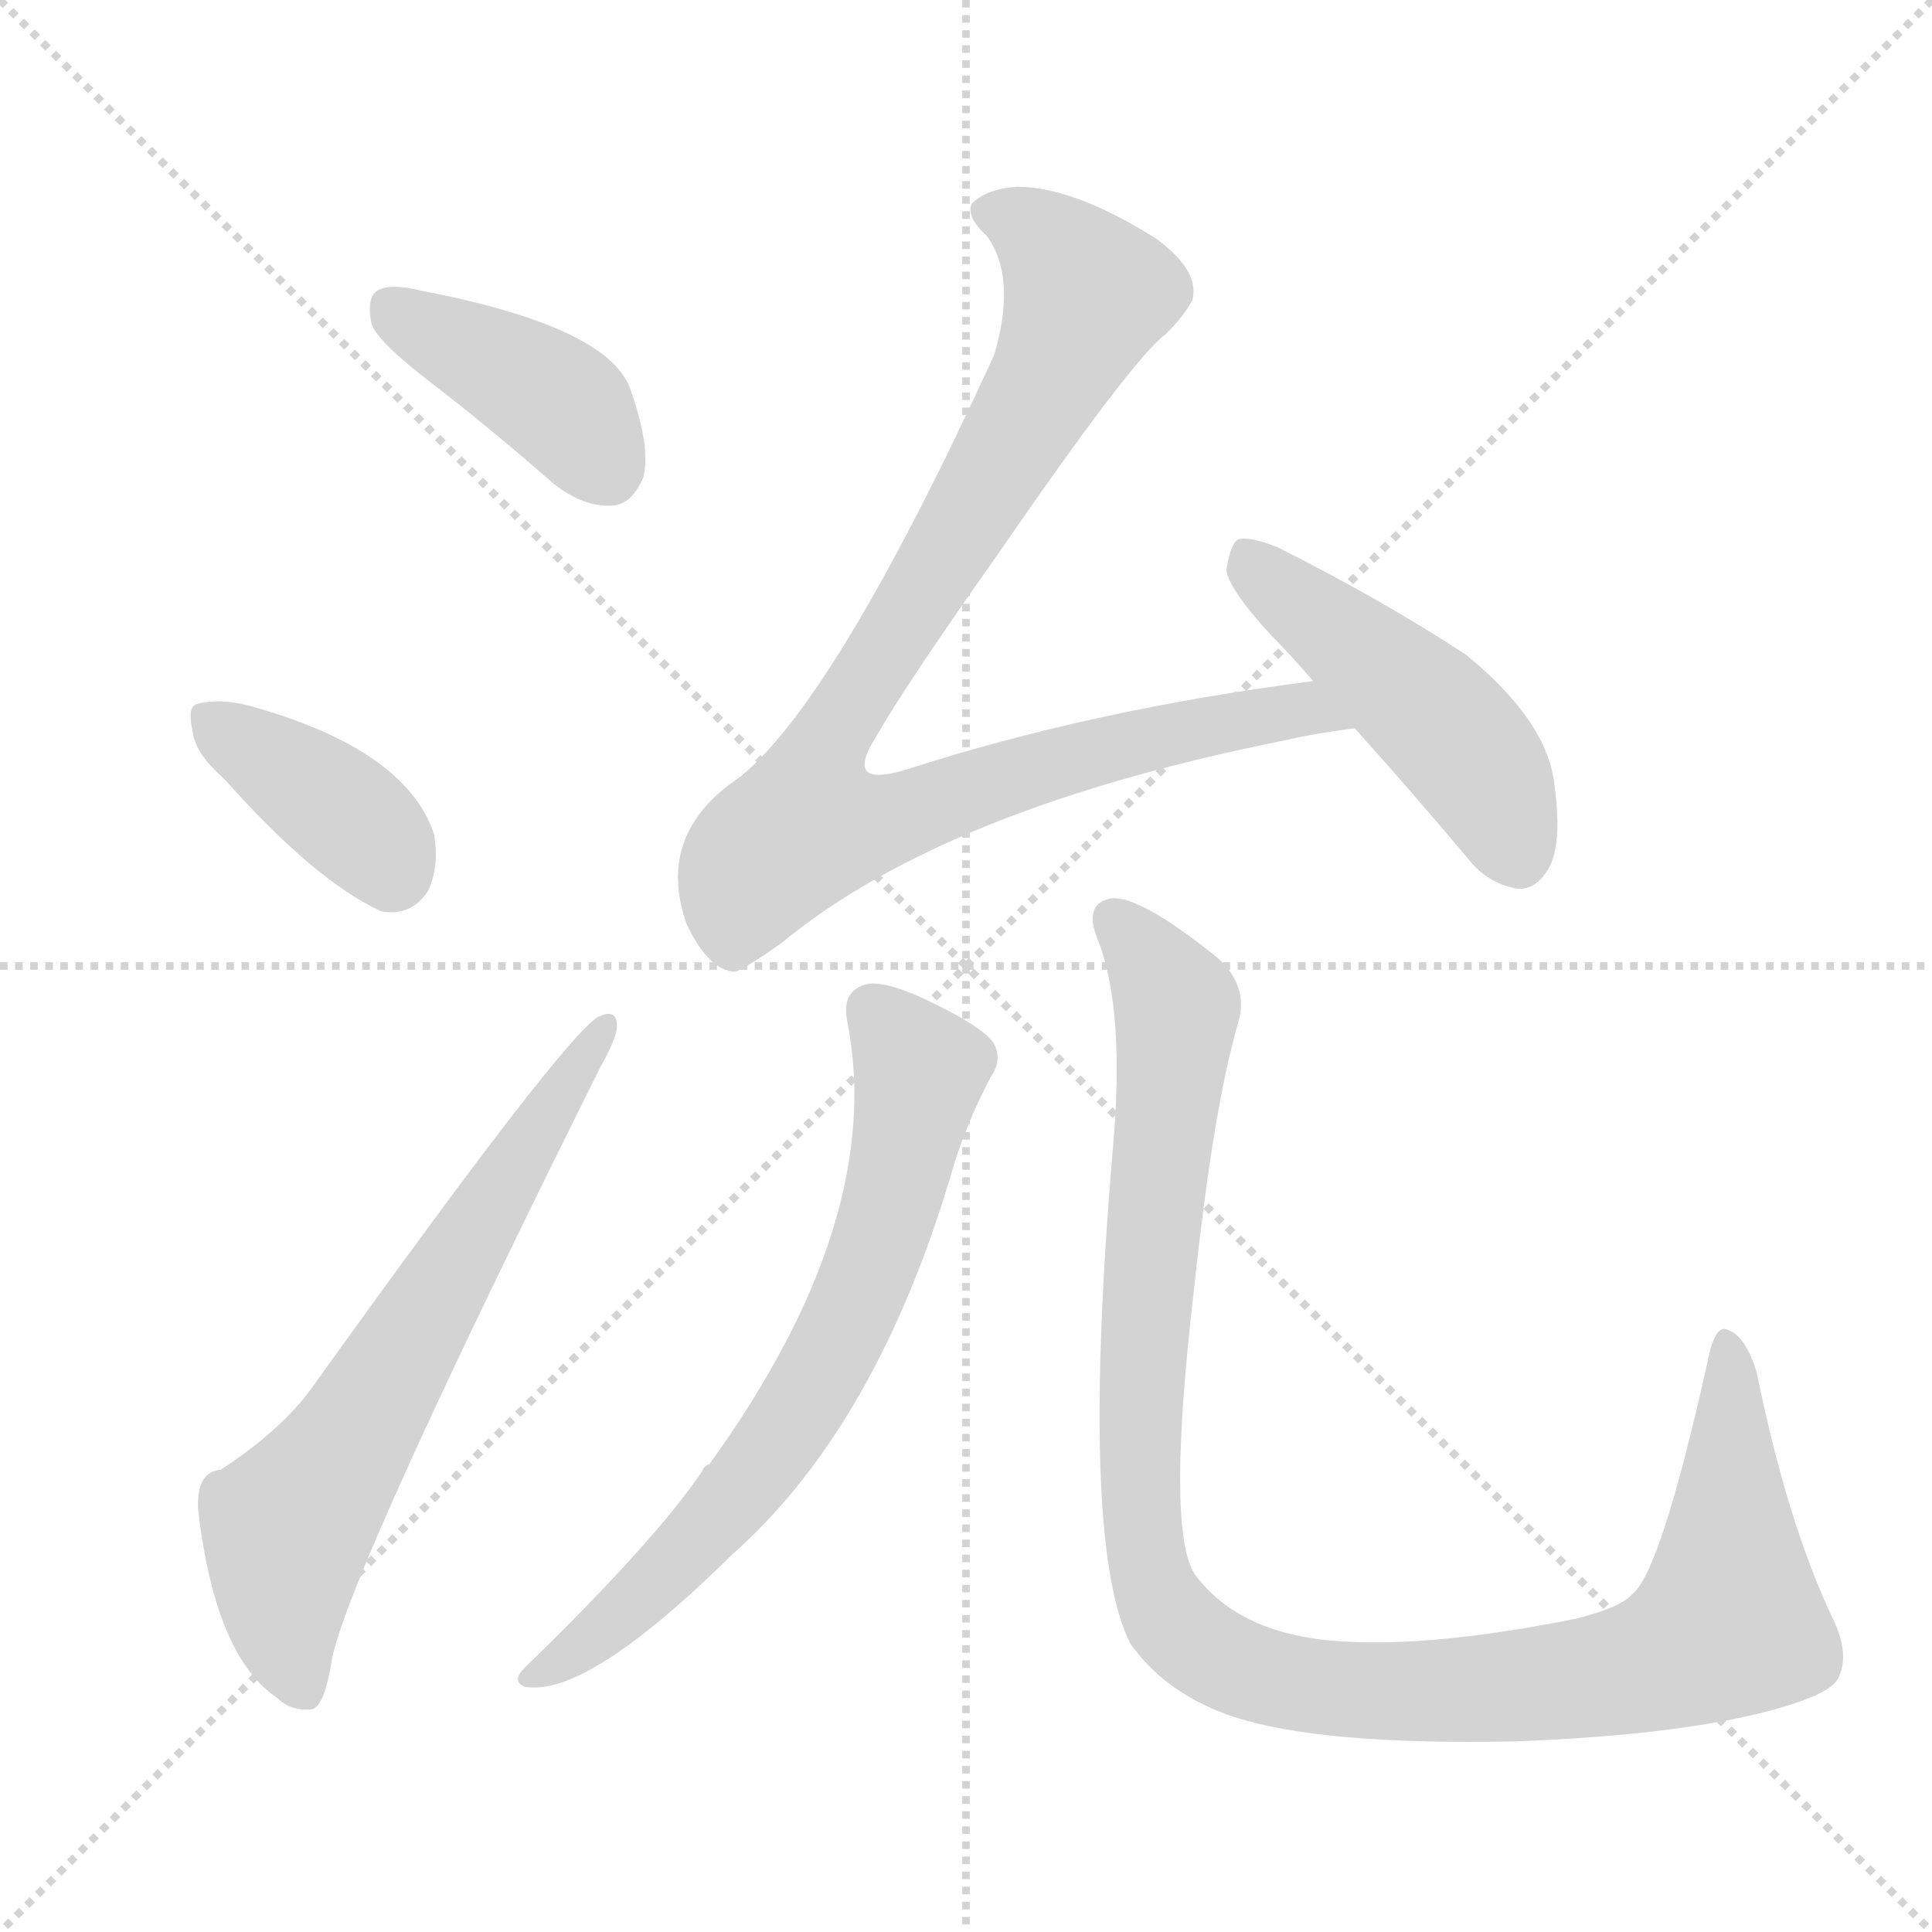 <svg xmlns="http://www.w3.org/2000/svg" version="1.1" viewBox="0 0 1024 1024">
  <g stroke="lightgray" stroke-dasharray="1,1" stroke-width="1" transform="scale(4, 4)">
    <line x1="0" y1="0" x2="256" y2="256" />
    <line x1="256" y1="0" x2="0" y2="256" />
    <line x1="128" y1="0" x2="128" y2="256" />
    <line x1="0" y1="128" x2="256" y2="128" />
  </g>
  <g transform="scale(1.0, -1.0) translate(0.0, -921.00)">
    <style type="text/css">
      
        @keyframes keyframes0 {
          from {
            stroke: blue;
            stroke-dashoffset: 401;
            stroke-width: 128;
          }
          57% {
            animation-timing-function: step-end;
            stroke: blue;
            stroke-dashoffset: 0;
            stroke-width: 128;
          }
          to {
            stroke: black;
            stroke-width: 1024;
          }
        }
        #make-me-a-hanzi-animation-0 {
          animation: keyframes0 0.576s both;
          animation-delay: 0s;
          animation-timing-function: linear;
        }
      
        @keyframes keyframes1 {
          from {
            stroke: blue;
            stroke-dashoffset: 381;
            stroke-width: 128;
          }
          55% {
            animation-timing-function: step-end;
            stroke: blue;
            stroke-dashoffset: 0;
            stroke-width: 128;
          }
          to {
            stroke: black;
            stroke-width: 1024;
          }
        }
        #make-me-a-hanzi-animation-1 {
          animation: keyframes1 0.56s both;
          animation-delay: 0.576s;
          animation-timing-function: linear;
        }
      
        @keyframes keyframes2 {
          from {
            stroke: blue;
            stroke-dashoffset: 656;
            stroke-width: 128;
          }
          68% {
            animation-timing-function: step-end;
            stroke: blue;
            stroke-dashoffset: 0;
            stroke-width: 128;
          }
          to {
            stroke: black;
            stroke-width: 1024;
          }
        }
        #make-me-a-hanzi-animation-2 {
          animation: keyframes2 0.784s both;
          animation-delay: 1.136s;
          animation-timing-function: linear;
        }
      
        @keyframes keyframes3 {
          from {
            stroke: blue;
            stroke-dashoffset: 941;
            stroke-width: 128;
          }
          75% {
            animation-timing-function: step-end;
            stroke: blue;
            stroke-dashoffset: 0;
            stroke-width: 128;
          }
          to {
            stroke: black;
            stroke-width: 1024;
          }
        }
        #make-me-a-hanzi-animation-3 {
          animation: keyframes3 1.016s both;
          animation-delay: 1.92s;
          animation-timing-function: linear;
        }
      
        @keyframes keyframes4 {
          from {
            stroke: blue;
            stroke-dashoffset: 476;
            stroke-width: 128;
          }
          61% {
            animation-timing-function: step-end;
            stroke: blue;
            stroke-dashoffset: 0;
            stroke-width: 128;
          }
          to {
            stroke: black;
            stroke-width: 1024;
          }
        }
        #make-me-a-hanzi-animation-4 {
          animation: keyframes4 0.637s both;
          animation-delay: 2.936s;
          animation-timing-function: linear;
        }
      
        @keyframes keyframes5 {
          from {
            stroke: blue;
            stroke-dashoffset: 691;
            stroke-width: 128;
          }
          69% {
            animation-timing-function: step-end;
            stroke: blue;
            stroke-dashoffset: 0;
            stroke-width: 128;
          }
          to {
            stroke: black;
            stroke-width: 1024;
          }
        }
        #make-me-a-hanzi-animation-5 {
          animation: keyframes5 0.812s both;
          animation-delay: 3.573s;
          animation-timing-function: linear;
        }
      
        @keyframes keyframes6 {
          from {
            stroke: blue;
            stroke-dashoffset: 1098;
            stroke-width: 128;
          }
          78% {
            animation-timing-function: step-end;
            stroke: blue;
            stroke-dashoffset: 0;
            stroke-width: 128;
          }
          to {
            stroke: black;
            stroke-width: 1024;
          }
        }
        #make-me-a-hanzi-animation-6 {
          animation: keyframes6 1.144s both;
          animation-delay: 4.386s;
          animation-timing-function: linear;
        }
      
    </style>
    
      <path d="M 230 717 Q 261 693 293 665 Q 309 652 325 653 Q 335 654 341 668 Q 345 684 334 715 Q 322 748 223 767 Q 207 771 200 767 Q 194 763 197 749 Q 201 739 230 717 Z" fill="lightgray" />
    
      <path d="M 119 508 Q 167 454 202 438 Q 218 435 227 449 Q 233 462 230 479 Q 215 524 132 547 Q 116 551 105 548 Q 99 547 102 534 Q 103 522 119 508 Z" fill="lightgray" />
    
      <path d="M 117 142 Q 104 141 105 121 Q 114 43 147 21 Q 154 14 165 15 Q 172 16 176 42 Q 186 90 318 355 Q 327 371 327 377 Q 327 387 317 382 Q 299 372 165 185 Q 149 163 117 142 Z" fill="lightgray" />
    
      <path d="M 696 560 Q 579 545 480 513 Q 447 503 464 530 Q 480 558 528 626 Q 601 732 618 744 Q 628 754 632 762 Q 636 778 612 795 Q 569 822 539 822 Q 523 821 515 813 Q 512 806 523 796 Q 539 774 527 733 Q 443 550 392 509 Q 347 479 364 431 Q 376 406 390 406 Q 397 409 414 421 Q 501 493 683 529 Q 695 532 718 535 C 748 539 726 564 696 560 Z" fill="lightgray" />
    
      <path d="M 718 535 Q 746 504 778 466 Q 788 453 804 450 Q 814 449 821 461 Q 828 474 824 504 Q 821 538 777 574 Q 731 604 677 631 Q 662 637 656 635 Q 652 632 650 619 Q 651 609 674 584 Q 684 574 696 560 L 718 535 Z" fill="lightgray" />
    
      <path d="M 449 380 Q 470 275 376 145 Q 373 144 372 141 Q 347 104 278 37 Q 271 30 278 27 Q 311 21 388 97 Q 466 166 506 305 Q 513 327 525 350 Q 532 360 526 369 Q 519 378 489 392 Q 467 402 458 399 Q 446 395 449 380 Z" fill="lightgray" />
    
      <path d="M 590 314 Q 572 104 599 50 Q 618 23 654 11 Q 700 -4 802 -2 Q 884 1 933 13 Q 969 22 974 31 Q 981 44 971 64 Q 947 115 931 194 Q 925 213 916 216 Q 909 220 905 199 Q 880 87 865 76 Q 859 69 835 63 Q 760 48 712 51 Q 657 54 633 87 Q 618 111 633 239 Q 643 333 656 378 Q 663 400 642 416 Q 599 450 586 444 Q 574 440 583 420 Q 596 383 590 314 Z" fill="lightgray" />
    
    
      <clipPath id="make-me-a-hanzi-clip-0">
        <path d="M 230 717 Q 261 693 293 665 Q 309 652 325 653 Q 335 654 341 668 Q 345 684 334 715 Q 322 748 223 767 Q 207 771 200 767 Q 194 763 197 749 Q 201 739 230 717 Z" />
      </clipPath>
      <path clip-path="url(#make-me-a-hanzi-clip-0)" d="M 207 759 L 291 712 L 321 673" fill="none" id="make-me-a-hanzi-animation-0" stroke-dasharray="273 546" stroke-linecap="round" />
    
      <clipPath id="make-me-a-hanzi-clip-1">
        <path d="M 119 508 Q 167 454 202 438 Q 218 435 227 449 Q 233 462 230 479 Q 215 524 132 547 Q 116 551 105 548 Q 99 547 102 534 Q 103 522 119 508 Z" />
      </clipPath>
      <path clip-path="url(#make-me-a-hanzi-clip-1)" d="M 112 539 L 191 483 L 207 460" fill="none" id="make-me-a-hanzi-animation-1" stroke-dasharray="253 506" stroke-linecap="round" />
    
      <clipPath id="make-me-a-hanzi-clip-2">
        <path d="M 117 142 Q 104 141 105 121 Q 114 43 147 21 Q 154 14 165 15 Q 172 16 176 42 Q 186 90 318 355 Q 327 371 327 377 Q 327 387 317 382 Q 299 372 165 185 Q 149 163 117 142 Z" />
      </clipPath>
      <path clip-path="url(#make-me-a-hanzi-clip-2)" d="M 161 25 L 150 66 L 152 111 L 320 375" fill="none" id="make-me-a-hanzi-animation-2" stroke-dasharray="528 1056" stroke-linecap="round" />
    
      <clipPath id="make-me-a-hanzi-clip-3">
        <path d="M 696 560 Q 579 545 480 513 Q 447 503 464 530 Q 480 558 528 626 Q 601 732 618 744 Q 628 754 632 762 Q 636 778 612 795 Q 569 822 539 822 Q 523 821 515 813 Q 512 806 523 796 Q 539 774 527 733 Q 443 550 392 509 Q 347 479 364 431 Q 376 406 390 406 Q 397 409 414 421 Q 501 493 683 529 Q 695 532 718 535 C 748 539 726 564 696 560 Z" />
      </clipPath>
      <path clip-path="url(#make-me-a-hanzi-clip-3)" d="M 524 810 L 553 795 L 576 765 L 516 650 L 445 539 L 430 504 L 428 483 L 459 484 L 550 514 L 689 546 L 711 536" fill="none" id="make-me-a-hanzi-animation-3" stroke-dasharray="813 1626" stroke-linecap="round" />
    
      <clipPath id="make-me-a-hanzi-clip-4">
        <path d="M 718 535 Q 746 504 778 466 Q 788 453 804 450 Q 814 449 821 461 Q 828 474 824 504 Q 821 538 777 574 Q 731 604 677 631 Q 662 637 656 635 Q 652 632 650 619 Q 651 609 674 584 Q 684 574 696 560 L 718 535 Z" />
      </clipPath>
      <path clip-path="url(#make-me-a-hanzi-clip-4)" d="M 660 629 L 682 604 L 770 531 L 790 504 L 805 468" fill="none" id="make-me-a-hanzi-animation-4" stroke-dasharray="348 696" stroke-linecap="round" />
    
      <clipPath id="make-me-a-hanzi-clip-5">
        <path d="M 449 380 Q 470 275 376 145 Q 373 144 372 141 Q 347 104 278 37 Q 271 30 278 27 Q 311 21 388 97 Q 466 166 506 305 Q 513 327 525 350 Q 532 360 526 369 Q 519 378 489 392 Q 467 402 458 399 Q 446 395 449 380 Z" />
      </clipPath>
      <path clip-path="url(#make-me-a-hanzi-clip-5)" d="M 462 385 L 488 354 L 468 269 L 436 195 L 368 102 L 315 53 L 282 32" fill="none" id="make-me-a-hanzi-animation-5" stroke-dasharray="563 1126" stroke-linecap="round" />
    
      <clipPath id="make-me-a-hanzi-clip-6">
        <path d="M 590 314 Q 572 104 599 50 Q 618 23 654 11 Q 700 -4 802 -2 Q 884 1 933 13 Q 969 22 974 31 Q 981 44 971 64 Q 947 115 931 194 Q 925 213 916 216 Q 909 220 905 199 Q 880 87 865 76 Q 859 69 835 63 Q 760 48 712 51 Q 657 54 633 87 Q 618 111 633 239 Q 643 333 656 378 Q 663 400 642 416 Q 599 450 586 444 Q 574 440 583 420 Q 596 383 590 314 Z" />
      </clipPath>
      <path clip-path="url(#make-me-a-hanzi-clip-6)" d="M 591 433 L 624 388 L 604 144 L 614 75 L 637 47 L 685 29 L 755 24 L 858 34 L 907 54 L 917 63 L 918 79 L 916 207" fill="none" id="make-me-a-hanzi-animation-6" stroke-dasharray="970 1940" stroke-linecap="round" />
    
  </g>
</svg>